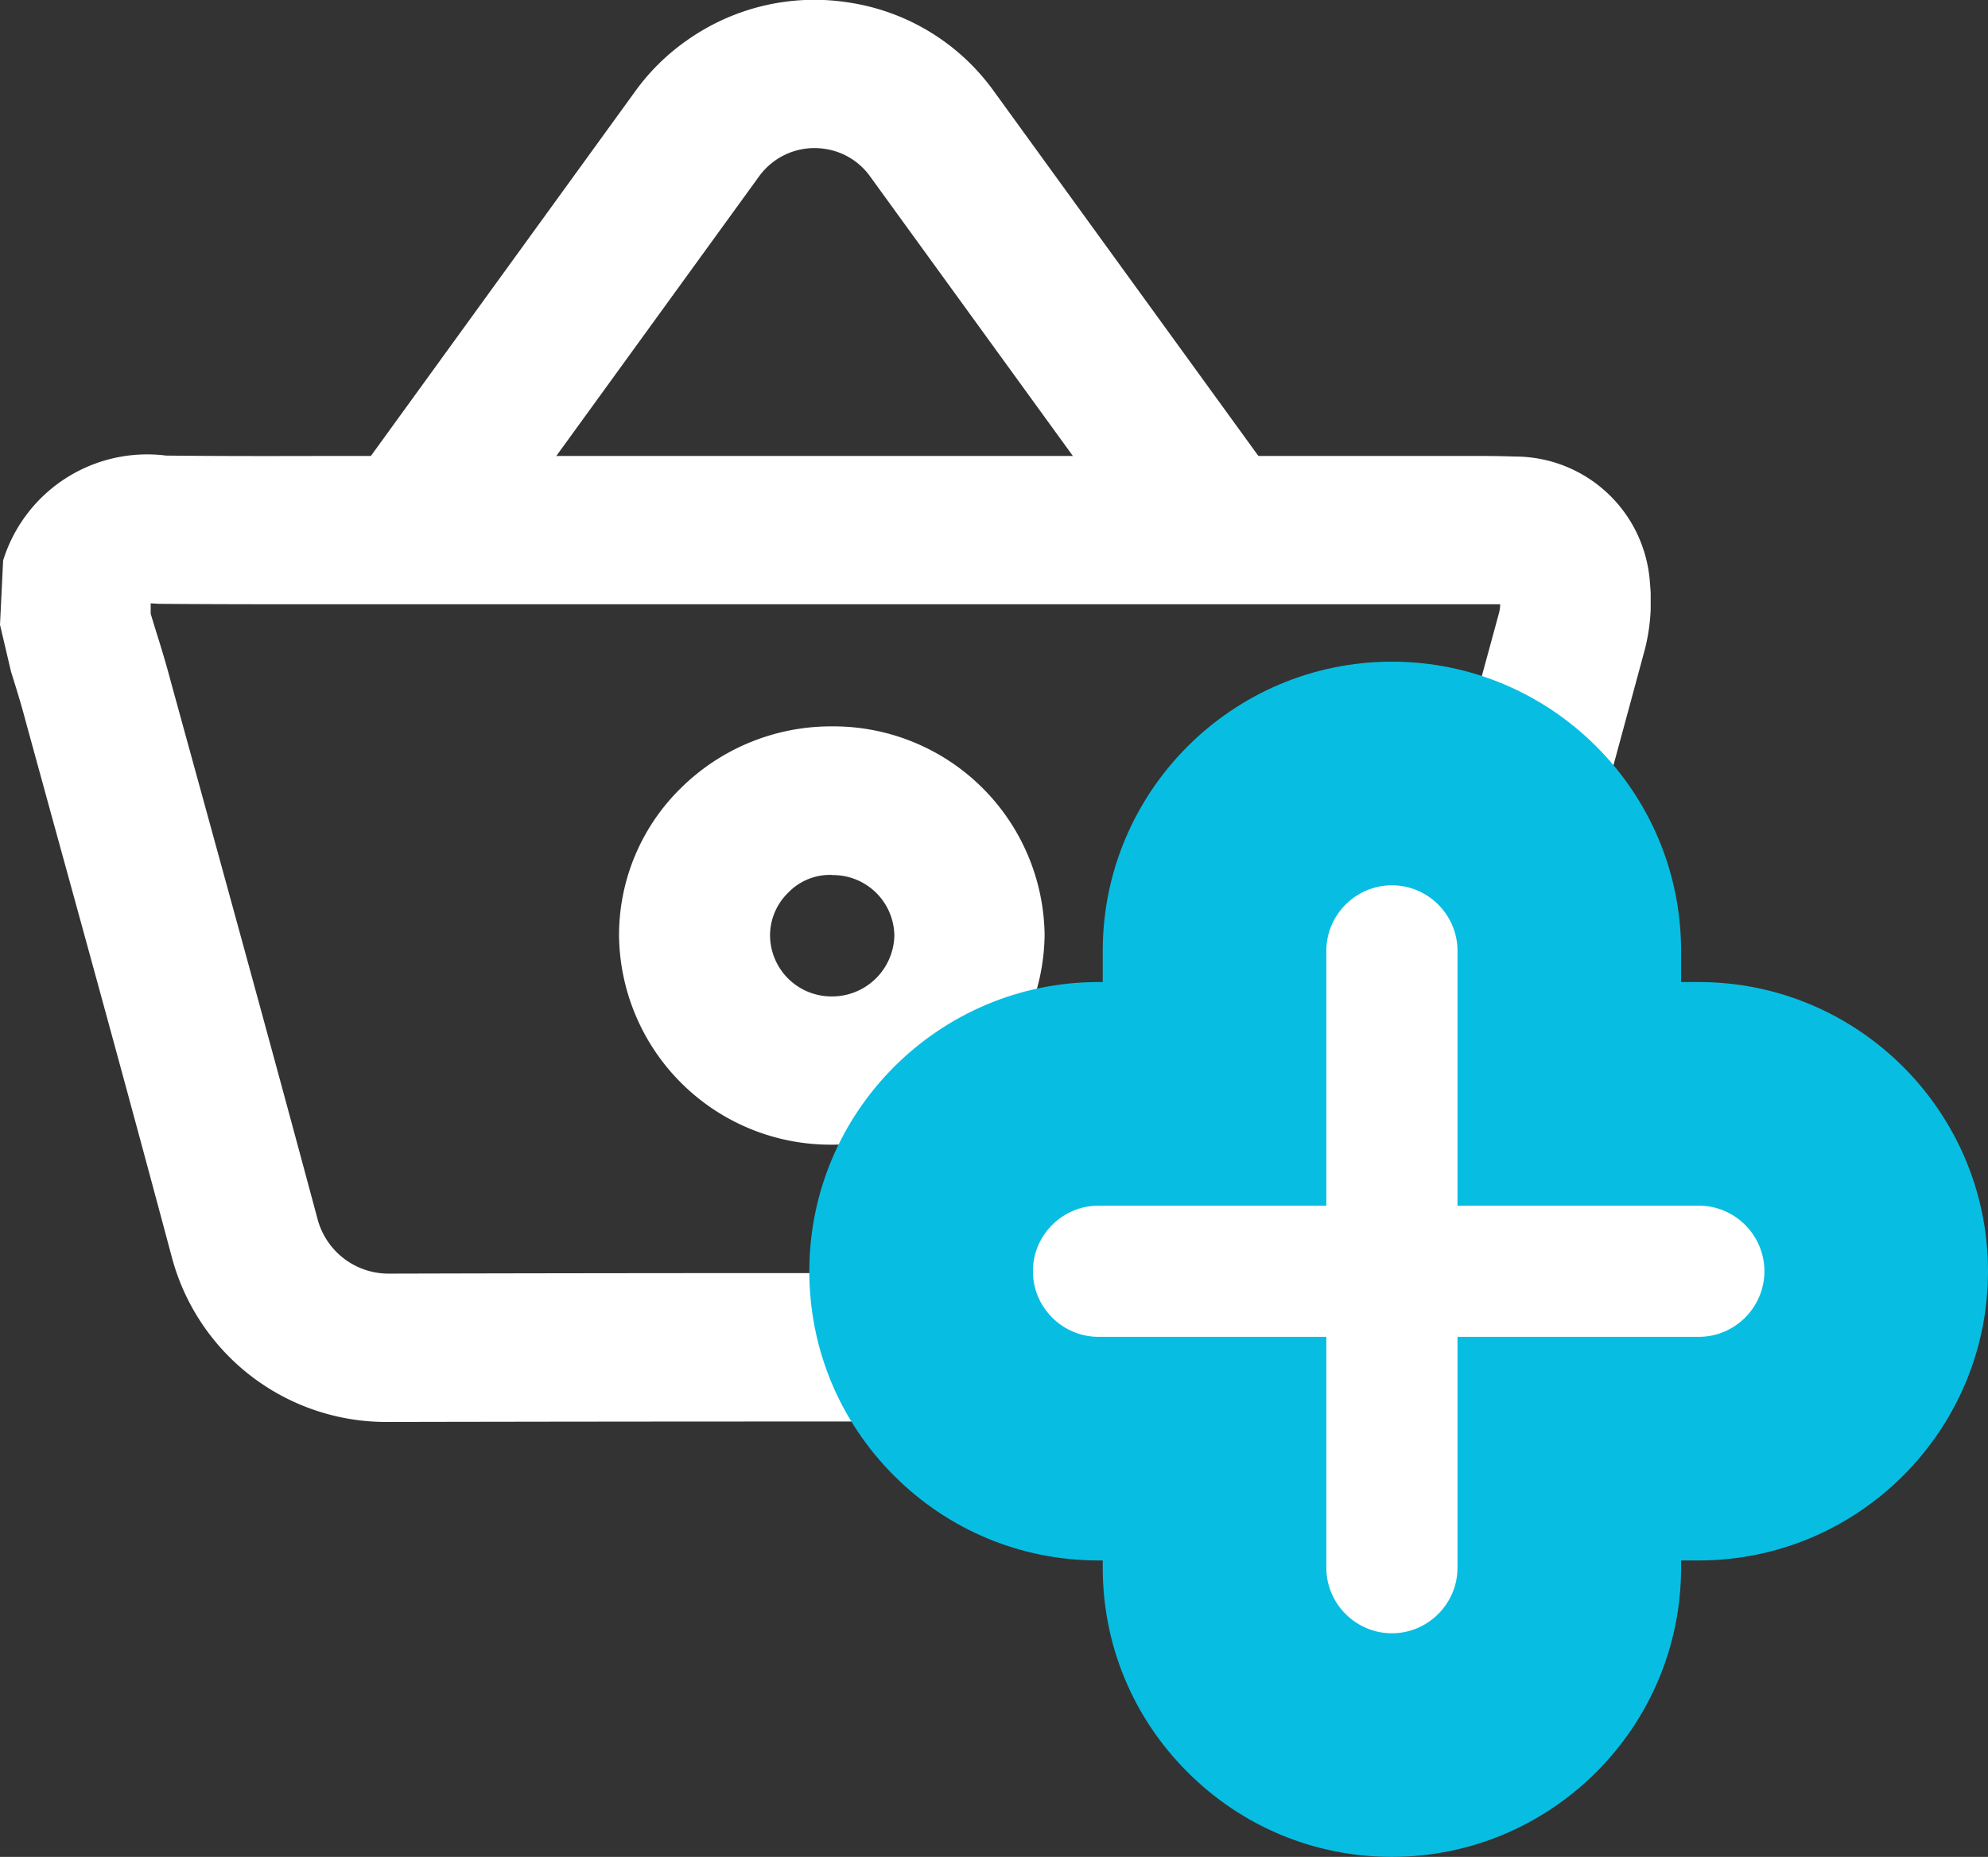 <svg xmlns="http://www.w3.org/2000/svg" xmlns:xlink="http://www.w3.org/1999/xlink" width="26.674" height="24.912" viewBox="0 0 26.674 24.912">
  <rect x="0" y="0" width="26.674" height="24.912" fill="#333333" stroke="none"/>
  <defs>
    <clipPath id="clip-path">
      <rect id="Rectángulo_9289" data-name="Rectángulo 9289" width="22.148" height="19.081" transform="translate(0 0)" fill="#fff"/>
    </clipPath>
  </defs>
  <g id="Grupo_58038" data-name="Grupo 58038" transform="translate(-8.926 -9.044)">
    <g id="Grupo_58001" data-name="Grupo 58001" transform="translate(8.926 9.044)" clip-path="url(#clip-path)">
      <path id="Trazado_64982" data-name="Trazado 64982" d="M17.069,19.88c-.056,0-.113,0-.169-.005-3.855-.008-7.77-.008-11.684,0H5.2a2.977,2.977,0,0,1-2.893-2.205C1.792,15.741,1.262,13.81.73,11.879L.342,10.466c-.059-.227-.127-.442-.194-.657L0,9.18l.042-.863A2.024,2.024,0,0,1,2.228,6.91c.735.008,1.469.007,2.2.005.584,0,1.168,0,1.752,0H16.2c.732,0,1.463,0,2.194,0l1.091,0h.205c.213,0,.424,0,.633.008a1.815,1.815,0,0,1,1.815,1.694,2.6,2.6,0,0,1-.068.893c-.665,2.459-1.331,4.9-2,7.333l-.077.29a9.075,9.075,0,0,1-.315,1.028,2.836,2.836,0,0,1-2.6,1.716m-5.982-2q2.938,0,5.877.007a.815.815,0,0,0,.831-.469,7.391,7.391,0,0,0,.231-.778l.084-.314q1-3.65,1.995-7.305a.522.522,0,0,0,.015-.113c-.158,0-.287,0-.416,0h-.222l-1.1,0c-.727,0-1.452,0-2.178,0H6.178c-.585,0-1.163,0-1.743,0-.765,0-1.53,0-2.3-.006l-.113-.007v.141l.059.194c.077.243.151.487.215.731l.385,1.4c.532,1.936,1.064,3.871,1.584,5.811a.986.986,0,0,0,.938.716q2.941-.008,5.878-.007m9.181-8.968h0m-.152-.119v0m-8.949,7.364a2.838,2.838,0,0,1-2.855-2.8,2.76,2.76,0,0,1,.83-1.984,2.865,2.865,0,0,1,2.017-.828h.008a2.834,2.834,0,0,1,2.855,2.8v.006a2.851,2.851,0,0,1-2.855,2.806m0-3.619a.777.777,0,0,0-.588.241.8.8,0,0,0-.241.577.824.824,0,0,0,.828.812A.835.835,0,0,0,12,13.346a.823.823,0,0,0-.829-.808" transform="translate(0 -0.798)" fill="#fff"/>
      <path id="Trazado_64983" data-name="Trazado 64983" d="M16.063,7.706,12.191,2.369A.907.907,0,0,0,11.6,2a.918.918,0,0,0-.9.366L6.827,7.706,5.176,6.552l3.87-5.338A2.908,2.908,0,0,1,9.737.538a2.96,2.96,0,0,1,2.194-.5,2.93,2.93,0,0,1,1.91,1.173l3.871,5.337Z" transform="translate(-0.515 0)" fill="#fff"/>
    </g>
    <g id="Icon_ionic-ios-add" data-name="Icon ionic-ios-add" transform="translate(11.141 9.657)" fill="#fff">
      <path d="M 16.461 22.799 C 15.827 22.799 15.229 22.552 14.779 22.102 C 14.329 21.652 14.081 21.054 14.081 20.419 L 14.081 18.822 L 12.524 18.822 C 11.889 18.822 11.292 18.574 10.842 18.124 C 10.392 17.674 10.144 17.077 10.144 16.442 C 10.144 15.13 11.211 14.062 12.524 14.062 L 14.081 14.062 L 14.081 12.144 C 14.081 10.831 15.149 9.764 16.461 9.764 C 17.774 9.764 18.841 10.831 18.841 12.144 L 18.841 14.062 L 20.579 14.062 C 21.891 14.062 22.959 15.13 22.959 16.442 C 22.959 17.754 21.891 18.822 20.579 18.822 L 18.841 18.822 L 18.841 20.419 C 18.841 21.732 17.774 22.799 16.461 22.799 Z" stroke="none"/>
      <path d="M 16.461 11.264 C 15.977 11.264 15.581 11.66 15.581 12.144 L 15.581 15.562 L 12.524 15.562 C 12.04 15.562 11.644 15.958 11.644 16.442 C 11.644 16.684 11.743 16.904 11.902 17.063 C 12.062 17.223 12.282 17.322 12.524 17.322 L 15.581 17.322 L 15.581 20.419 C 15.581 20.661 15.68 20.881 15.84 21.041 C 15.999 21.2 16.219 21.299 16.461 21.299 C 16.945 21.299 17.341 20.903 17.341 20.419 L 17.341 17.322 L 20.579 17.322 C 21.063 17.322 21.459 16.926 21.459 16.442 C 21.459 15.958 21.063 15.562 20.579 15.562 L 17.341 15.562 L 17.341 12.144 C 17.341 11.66 16.945 11.264 16.461 11.264 M 16.461 8.264 C 18.601 8.264 20.341 10.004 20.341 12.144 L 20.341 12.562 L 20.579 12.562 C 22.718 12.562 24.459 14.303 24.459 16.442 C 24.459 18.581 22.718 20.322 20.579 20.322 L 20.341 20.322 L 20.341 20.419 C 20.341 22.559 18.601 24.299 16.461 24.299 C 15.426 24.299 14.452 23.895 13.719 23.162 C 12.985 22.429 12.581 21.455 12.581 20.419 L 12.581 20.322 L 12.524 20.322 C 11.488 20.322 10.514 19.918 9.781 19.185 C 9.048 18.452 8.644 17.477 8.644 16.442 C 8.644 14.303 10.384 12.562 12.524 12.562 L 12.581 12.562 L 12.581 12.144 C 12.581 10.004 14.322 8.264 16.461 8.264 Z" stroke="none" fill="#07bee2"/>
    </g>
  </g>
</svg>

